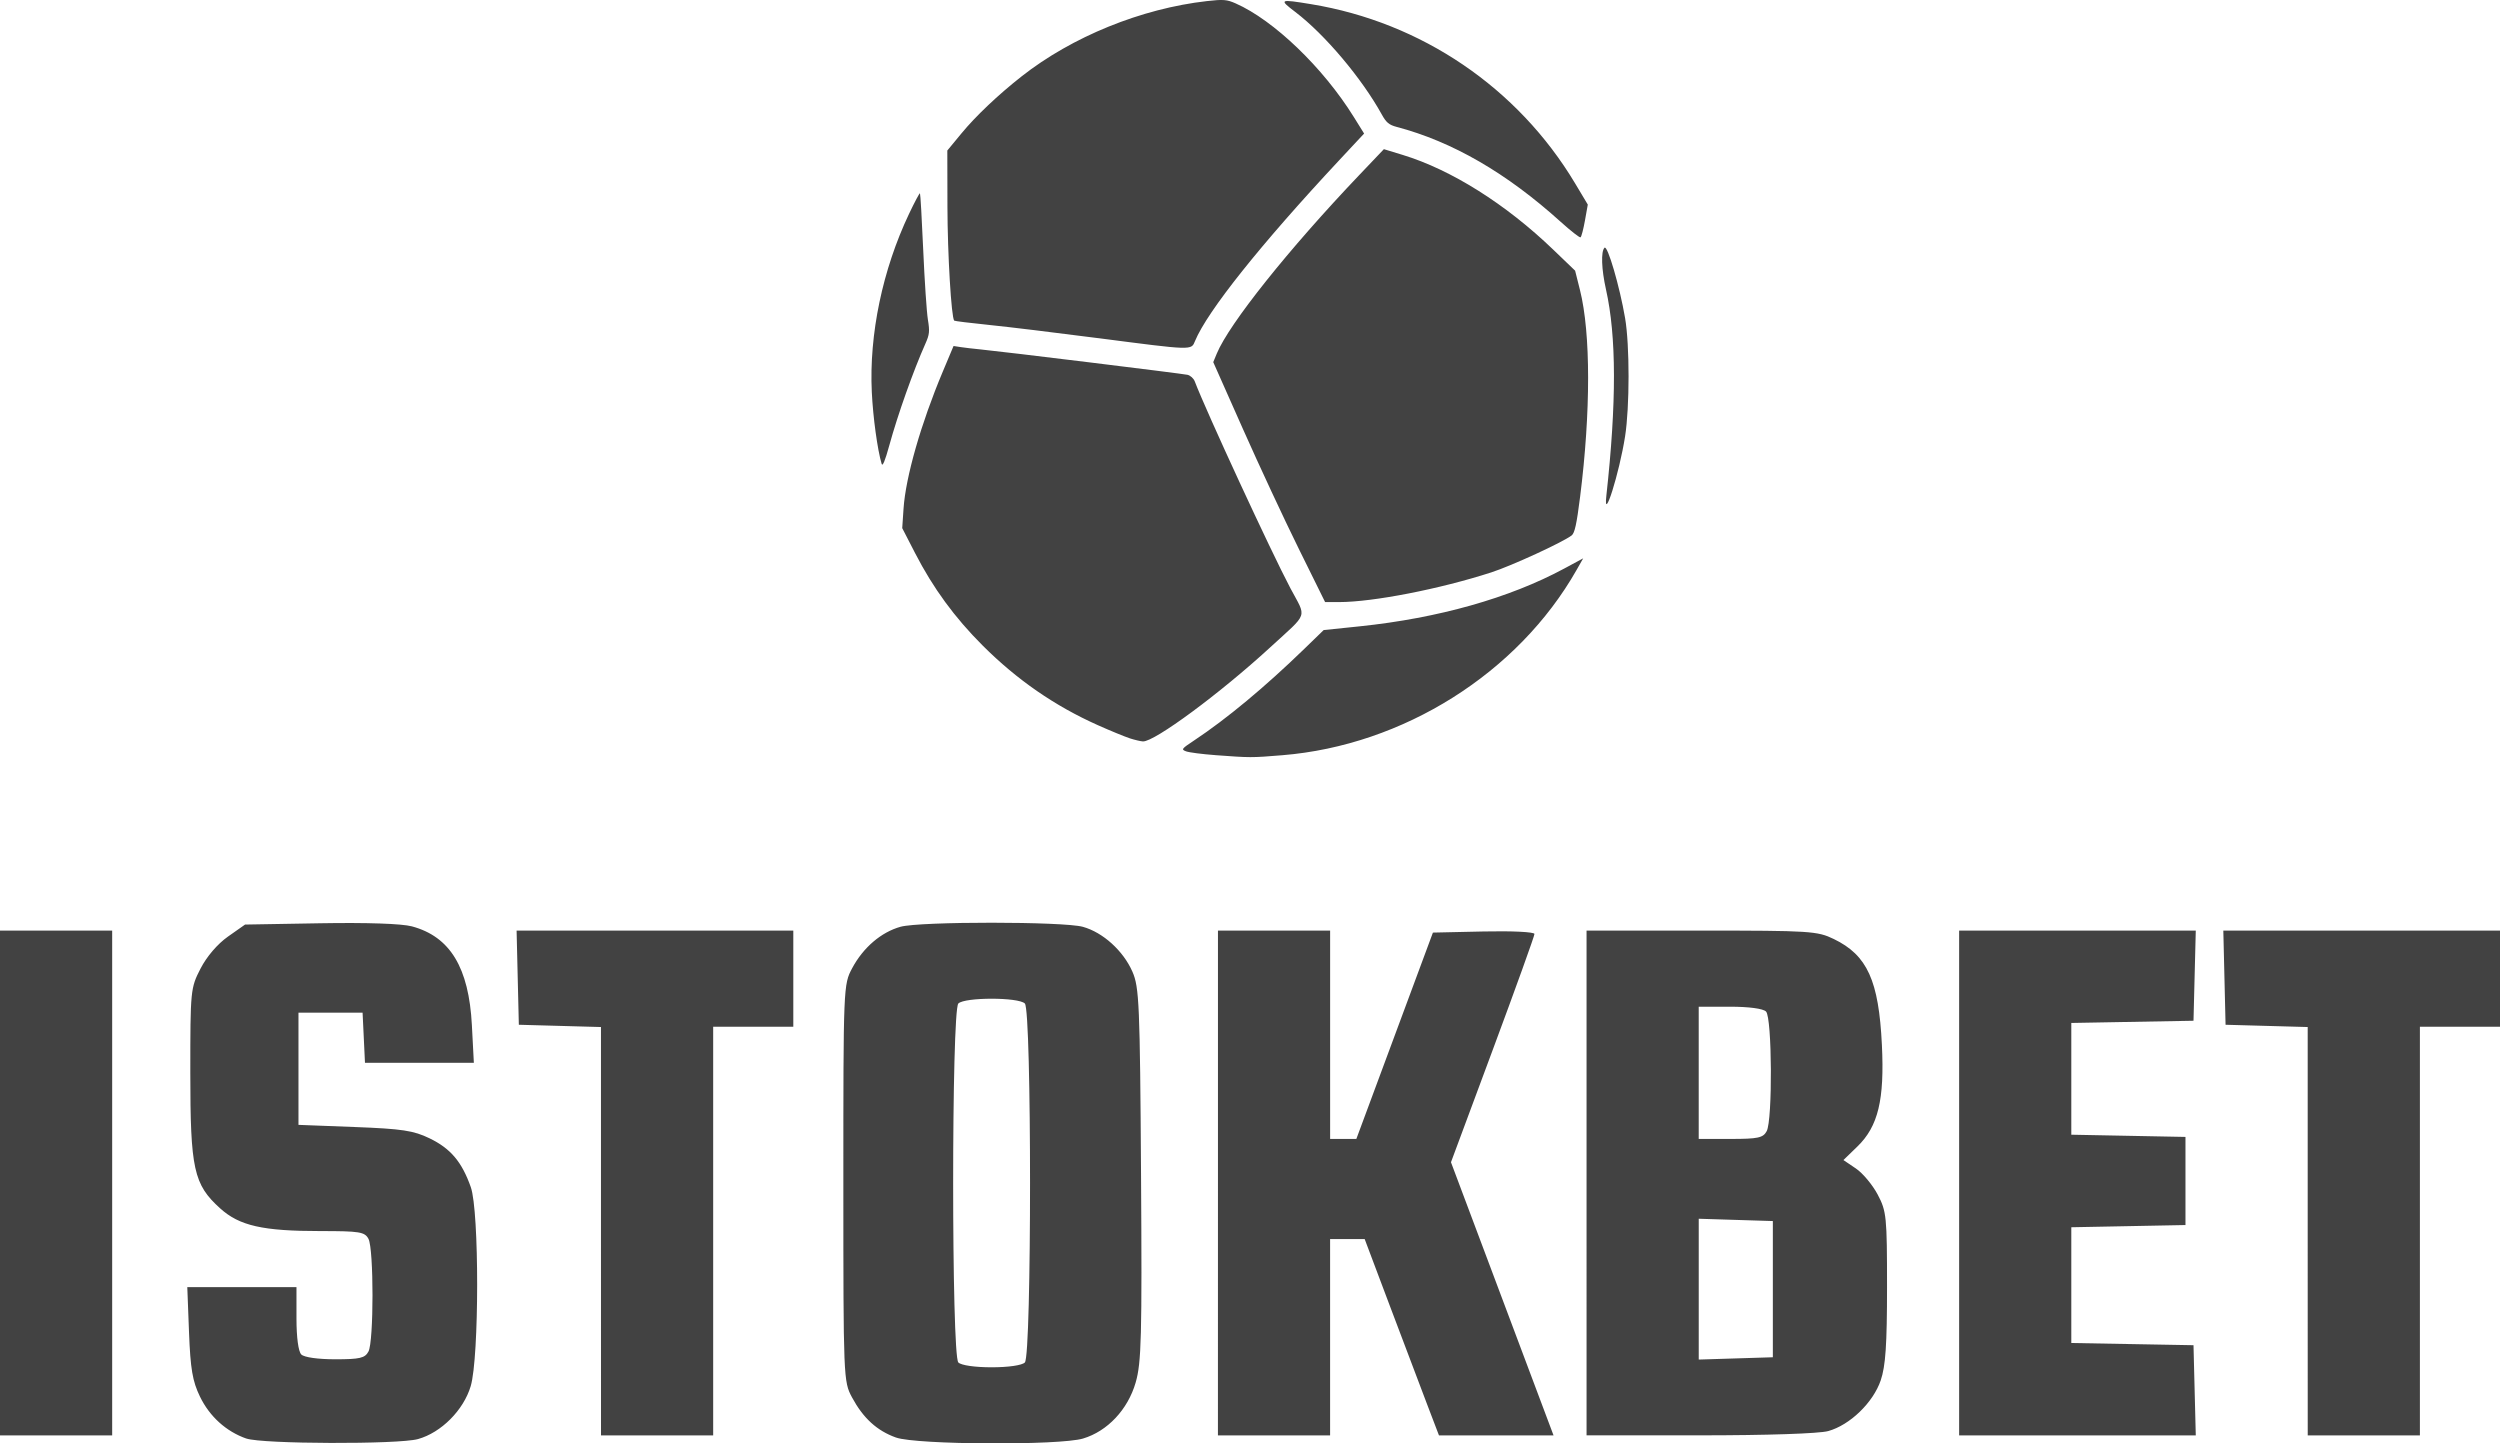 <?xml version="1.0" encoding="UTF-8" standalone="no"?>
<svg
   xmlns:dc="http://purl.org/dc/elements/1.1/"
   xmlns:cc="http://creativecommons.org/ns#"
   xmlns:rdf="http://www.w3.org/1999/02/22-rdf-syntax-ns#"
   xmlns:svg="http://www.w3.org/2000/svg"
   xmlns="http://www.w3.org/2000/svg"
   xmlns:sodipodi="http://sodipodi.sourceforge.net/DTD/sodipodi-0.dtd"
   xmlns:inkscape="http://www.inkscape.org/namespaces/inkscape"
   sodipodi:docname="istokbet-logo-1.svg"
   inkscape:version="1.0beta2 (2b71d25, 2019-12-03)"
   id="svg8"
   version="1.1"
   viewBox="0 0 165.1 95.325"
   height="95.325mm"
   width="165.1mm">
  <defs
     id="defs2" />
  <sodipodi:namedview
     inkscape:window-maximized="0"
     inkscape:window-y="33"
     inkscape:window-x="0"
     inkscape:window-height="771"
     inkscape:window-width="1280"
     fit-margin-bottom="0"
     fit-margin-right="0"
     fit-margin-left="0"
     fit-margin-top="0"
     showgrid="false"
     inkscape:document-rotation="0"
     inkscape:current-layer="layer1"
     inkscape:document-units="mm"
     inkscape:cy="280.18015"
     inkscape:cx="251.47734"
     inkscape:zoom="0.49497475"
     inkscape:pageshadow="2"
     inkscape:pageopacity="0.0"
     borderopacity="1.0"
     bordercolor="#666666"
     pagecolor="#ffffff"
     id="base" />
  <g
     transform="translate(-36.64,-59.364)"
     id="layer1"
     inkscape:groupmode="layer"
     inkscape:label="Layer 1">
    <path
       inkscape:connector-curvature="0"
       id="path847"
       d="m 116.901,109.233 c -0.87,-0.064 -1.74,-0.177 -1.933,-0.25 -0.332,-0.126 -0.303,-0.165 0.527,-0.716 2.144,-1.421 4.687,-3.535 7.28,-6.051 l 1.28,-1.242 2.386,-0.248 c 5.177,-0.539 9.89,-1.869 13.489,-3.809 l 1.264,-0.681 -0.436,0.767 c -3.869,6.813 -11.45,11.586 -19.434,12.236 -2.064,0.168 -2.082,0.168 -4.425,-0.005 z m -5.649,-1.111 c -0.331,-0.107 -1.28,-0.497 -2.109,-0.867 -2.852,-1.275 -5.334,-2.99 -7.606,-5.258 -1.853,-1.85 -3.275,-3.795 -4.464,-6.104 l -0.85,-1.651 0.087,-1.293 c 0.14,-2.084 1.15,-5.613 2.587,-9.033 l 0.715,-1.702 0.473,0.073 c 0.26,0.04 0.846,0.108 1.301,0.152 1.351,0.129 13.301,1.595 13.675,1.677 0.189,0.042 0.406,0.238 0.481,0.436 0.739,1.949 5.042,11.254 6.317,13.661 1.07,2.019 1.233,1.543 -1.343,3.91 -3.302,3.034 -7.633,6.234 -8.396,6.205 -0.146,-0.006 -0.536,-0.098 -0.868,-0.204 z m 11.165,-12.504 c -0.954,-1.93 -2.616,-5.496 -3.694,-7.924 l -1.96,-4.414 0.235,-0.568 c 0.817,-1.969 4.738,-6.883 9.407,-11.788 l 1.627,-1.709 1.249,0.382 c 3.205,0.98 6.802,3.243 9.926,6.246 l 1.454,1.397 0.322,1.285 c 0.712,2.845 0.714,8.047 0.006,13.658 -0.227,1.801 -0.356,2.386 -0.557,2.541 -0.59,0.453 -3.973,2.01 -5.307,2.441 -3.389,1.097 -7.807,1.959 -10.044,1.961 l -0.931,5.71e-4 z m 20.306,-3.51 c 0.678,-6.154 0.67,-10.531 -0.024,-13.629 -0.299,-1.336 -0.341,-2.51 -0.097,-2.754 0.198,-0.199 1.001,2.548 1.36,4.652 0.305,1.785 0.304,5.86 -0.002,7.81 -0.382,2.436 -1.444,5.804 -1.237,3.921 z M 94.863,89.995 c -0.275,-0.925 -0.569,-3.066 -0.649,-4.736 -0.184,-3.812 0.708,-8.081 2.458,-11.771 0.368,-0.776 0.693,-1.386 0.723,-1.357 0.029,0.029 0.126,1.717 0.215,3.751 0.089,2.033 0.228,4.099 0.308,4.59 0.127,0.775 0.106,0.984 -0.163,1.585 -0.796,1.783 -1.83,4.695 -2.388,6.731 -0.279,1.016 -0.443,1.411 -0.504,1.208 z M 109.143,81.693 c -2.734,-0.355 -5.974,-0.748 -7.201,-0.872 -1.226,-0.125 -2.255,-0.252 -2.285,-0.282 -0.191,-0.191 -0.441,-4.4 -0.448,-7.532 l -0.008,-3.703 0.939,-1.137 c 0.942,-1.142 2.414,-2.536 3.957,-3.751 3.343,-2.63 7.918,-4.49 12.251,-4.98 1.081,-0.122 1.312,-0.104 1.895,0.153 2.516,1.109 5.772,4.237 7.791,7.483 l 0.692,1.112 -1.636,1.753 c -5.195,5.566 -8.718,9.983 -9.531,11.95 -0.256,0.62 -0.107,0.624 -6.415,-0.195 z m 30.569,-7.676 c -3.585,-3.236 -7.149,-5.298 -10.846,-6.275 -0.491,-0.13 -0.681,-0.288 -0.966,-0.805 -1.321,-2.396 -3.76,-5.29 -5.713,-6.778 -1.104,-0.841 -1.059,-0.863 1.045,-0.518 7.283,1.197 13.647,5.517 17.426,11.83 l 0.84,1.404 -0.187,1.049 c -0.103,0.577 -0.234,1.078 -0.292,1.114 -0.058,0.036 -0.646,-0.424 -1.308,-1.021 z"
       style="fill:#424242;fill-opacity:1;stroke-width:0.151" />
    <path
       inkscape:connector-curvature="0"
       id="path863"
       d="m 52.912,154.368 c -1.334,-0.466 -2.43,-1.457 -3.067,-2.774 -0.492,-1.016 -0.629,-1.824 -0.722,-4.241 l -0.114,-2.985 h 3.605 3.605 v 2.064 c 0,1.252 0.125,2.189 0.318,2.381 0.189,0.189 1.097,0.318 2.24,0.318 1.63,0 1.964,-0.078 2.196,-0.512 0.356,-0.666 0.356,-6.777 0,-7.443 -0.245,-0.458 -0.577,-0.512 -3.162,-0.512 -3.822,0 -5.357,-0.347 -6.634,-1.501 -1.748,-1.579 -1.969,-2.586 -1.969,-8.958 0,-5.447 0.014,-5.591 0.676,-6.877 0.409,-0.795 1.123,-1.628 1.808,-2.11 l 1.132,-0.796 4.968,-0.086 c 3.07,-0.053 5.382,0.025 6.051,0.205 2.523,0.679 3.761,2.719 3.96,6.526 l 0.13,2.483 h -3.595 -3.595 l -0.079,-1.654 -0.079,-1.654 h -2.117 -2.117 v 3.704 3.704 l 3.704,0.142 c 3.142,0.12 3.895,0.234 4.959,0.75 1.387,0.673 2.13,1.553 2.719,3.225 0.561,1.591 0.556,11.239 -0.007,13.136 -0.472,1.588 -1.949,3.071 -3.485,3.498 -1.293,0.359 -10.282,0.331 -11.33,-0.036 z m 42.904,-0.067 c -1.26,-0.449 -2.17,-1.28 -2.911,-2.657 -0.561,-1.043 -0.57,-1.253 -0.57,-14.155 0,-12.999 0.004,-13.105 0.584,-14.188 0.729,-1.363 1.916,-2.378 3.195,-2.734 1.287,-0.357 10.748,-0.354 12.038,0.004 1.327,0.368 2.669,1.584 3.273,2.964 0.45,1.029 0.497,2.127 0.569,13.38 0.069,10.755 0.025,12.443 -0.357,13.758 -0.518,1.782 -1.86,3.209 -3.474,3.692 -1.55,0.464 -11.001,0.414 -12.346,-0.065 z m 8.505,-4.959 c 0.457,-0.457 0.457,-23.25 0,-23.707 -0.421,-0.421 -3.971,-0.421 -4.392,0 -0.457,0.457 -0.457,23.25 0,23.707 0.187,0.187 1.088,0.318 2.196,0.318 1.108,0 2.009,-0.13 2.196,-0.318 z M 36.64,137.489 v -16.669 h 3.704 3.704 v 16.669 16.669 h -3.704 -3.704 z m 39.688,3.184 v -13.484 l -2.712,-0.075 -2.712,-0.075 -0.074,-3.109 -0.074,-3.109 h 9.137 9.137 v 3.175 3.175 h -2.646 -2.646 v 13.494 13.494 h -3.704 -3.704 z m 40.746,-3.184 v -16.669 h 3.704 3.704 v 6.879 6.879 h 0.866 0.866 l 2.528,-6.813 2.528,-6.813 3.353,-0.074 c 1.872,-0.041 3.353,0.031 3.353,0.165 0,0.131 -1.24,3.577 -2.757,7.657 l -2.757,7.418 3.387,9.02 3.387,9.02 h -3.783 -3.783 l -0.792,-2.074 c -0.436,-1.141 -1.539,-4.058 -2.453,-6.482 l -1.661,-4.409 h -1.142 -1.142 v 6.482 6.482 h -3.704 -3.704 z m 24.342,0 v -16.669 h 7.589 c 7.172,0 7.653,0.031 8.738,0.556 2.215,1.072 2.97,2.736 3.178,6.996 0.177,3.624 -0.247,5.379 -1.62,6.709 l -0.921,0.893 0.825,0.558 c 0.454,0.307 1.101,1.083 1.44,1.725 0.58,1.1 0.615,1.447 0.615,6.104 0,3.805 -0.096,5.22 -0.418,6.164 -0.501,1.469 -2.034,2.95 -3.466,3.347 -0.602,0.167 -4.032,0.281 -8.485,0.282 l -7.474,0.001 z m 12.303,7.011 v -4.498 l -2.447,-0.076 -2.447,-0.076 v 4.65 4.65 l 2.447,-0.076 2.447,-0.076 z M 153.312,134.067 c 0.395,-0.739 0.358,-7.5 -0.044,-7.902 -0.193,-0.193 -1.129,-0.318 -2.381,-0.318 H 148.823 v 4.366 4.366 h 2.107 c 1.813,0 2.146,-0.072 2.381,-0.512 z m 12.709,3.422 v -16.669 h 7.814 7.814 l -0.075,2.977 -0.075,2.977 -4.035,0.073 -4.035,0.073 v 3.69 3.69 l 3.77,0.073 3.77,0.073 v 2.91 2.91 l -3.77,0.073 -3.77,0.073 v 3.822 3.822 l 4.035,0.073 4.035,0.073 0.075,2.977 0.075,2.977 h -7.814 -7.814 z m 23.019,3.184 v -13.484 l -2.712,-0.075 -2.712,-0.075 -0.074,-3.109 -0.074,-3.109 h 9.137 9.137 v 3.175 3.175 h -2.646 -2.646 v 13.494 13.494 h -3.704 -3.704 z"
       style="fill:#424242;fill-opacity:1;stroke-width:0.265" />
  </g>
</svg>
